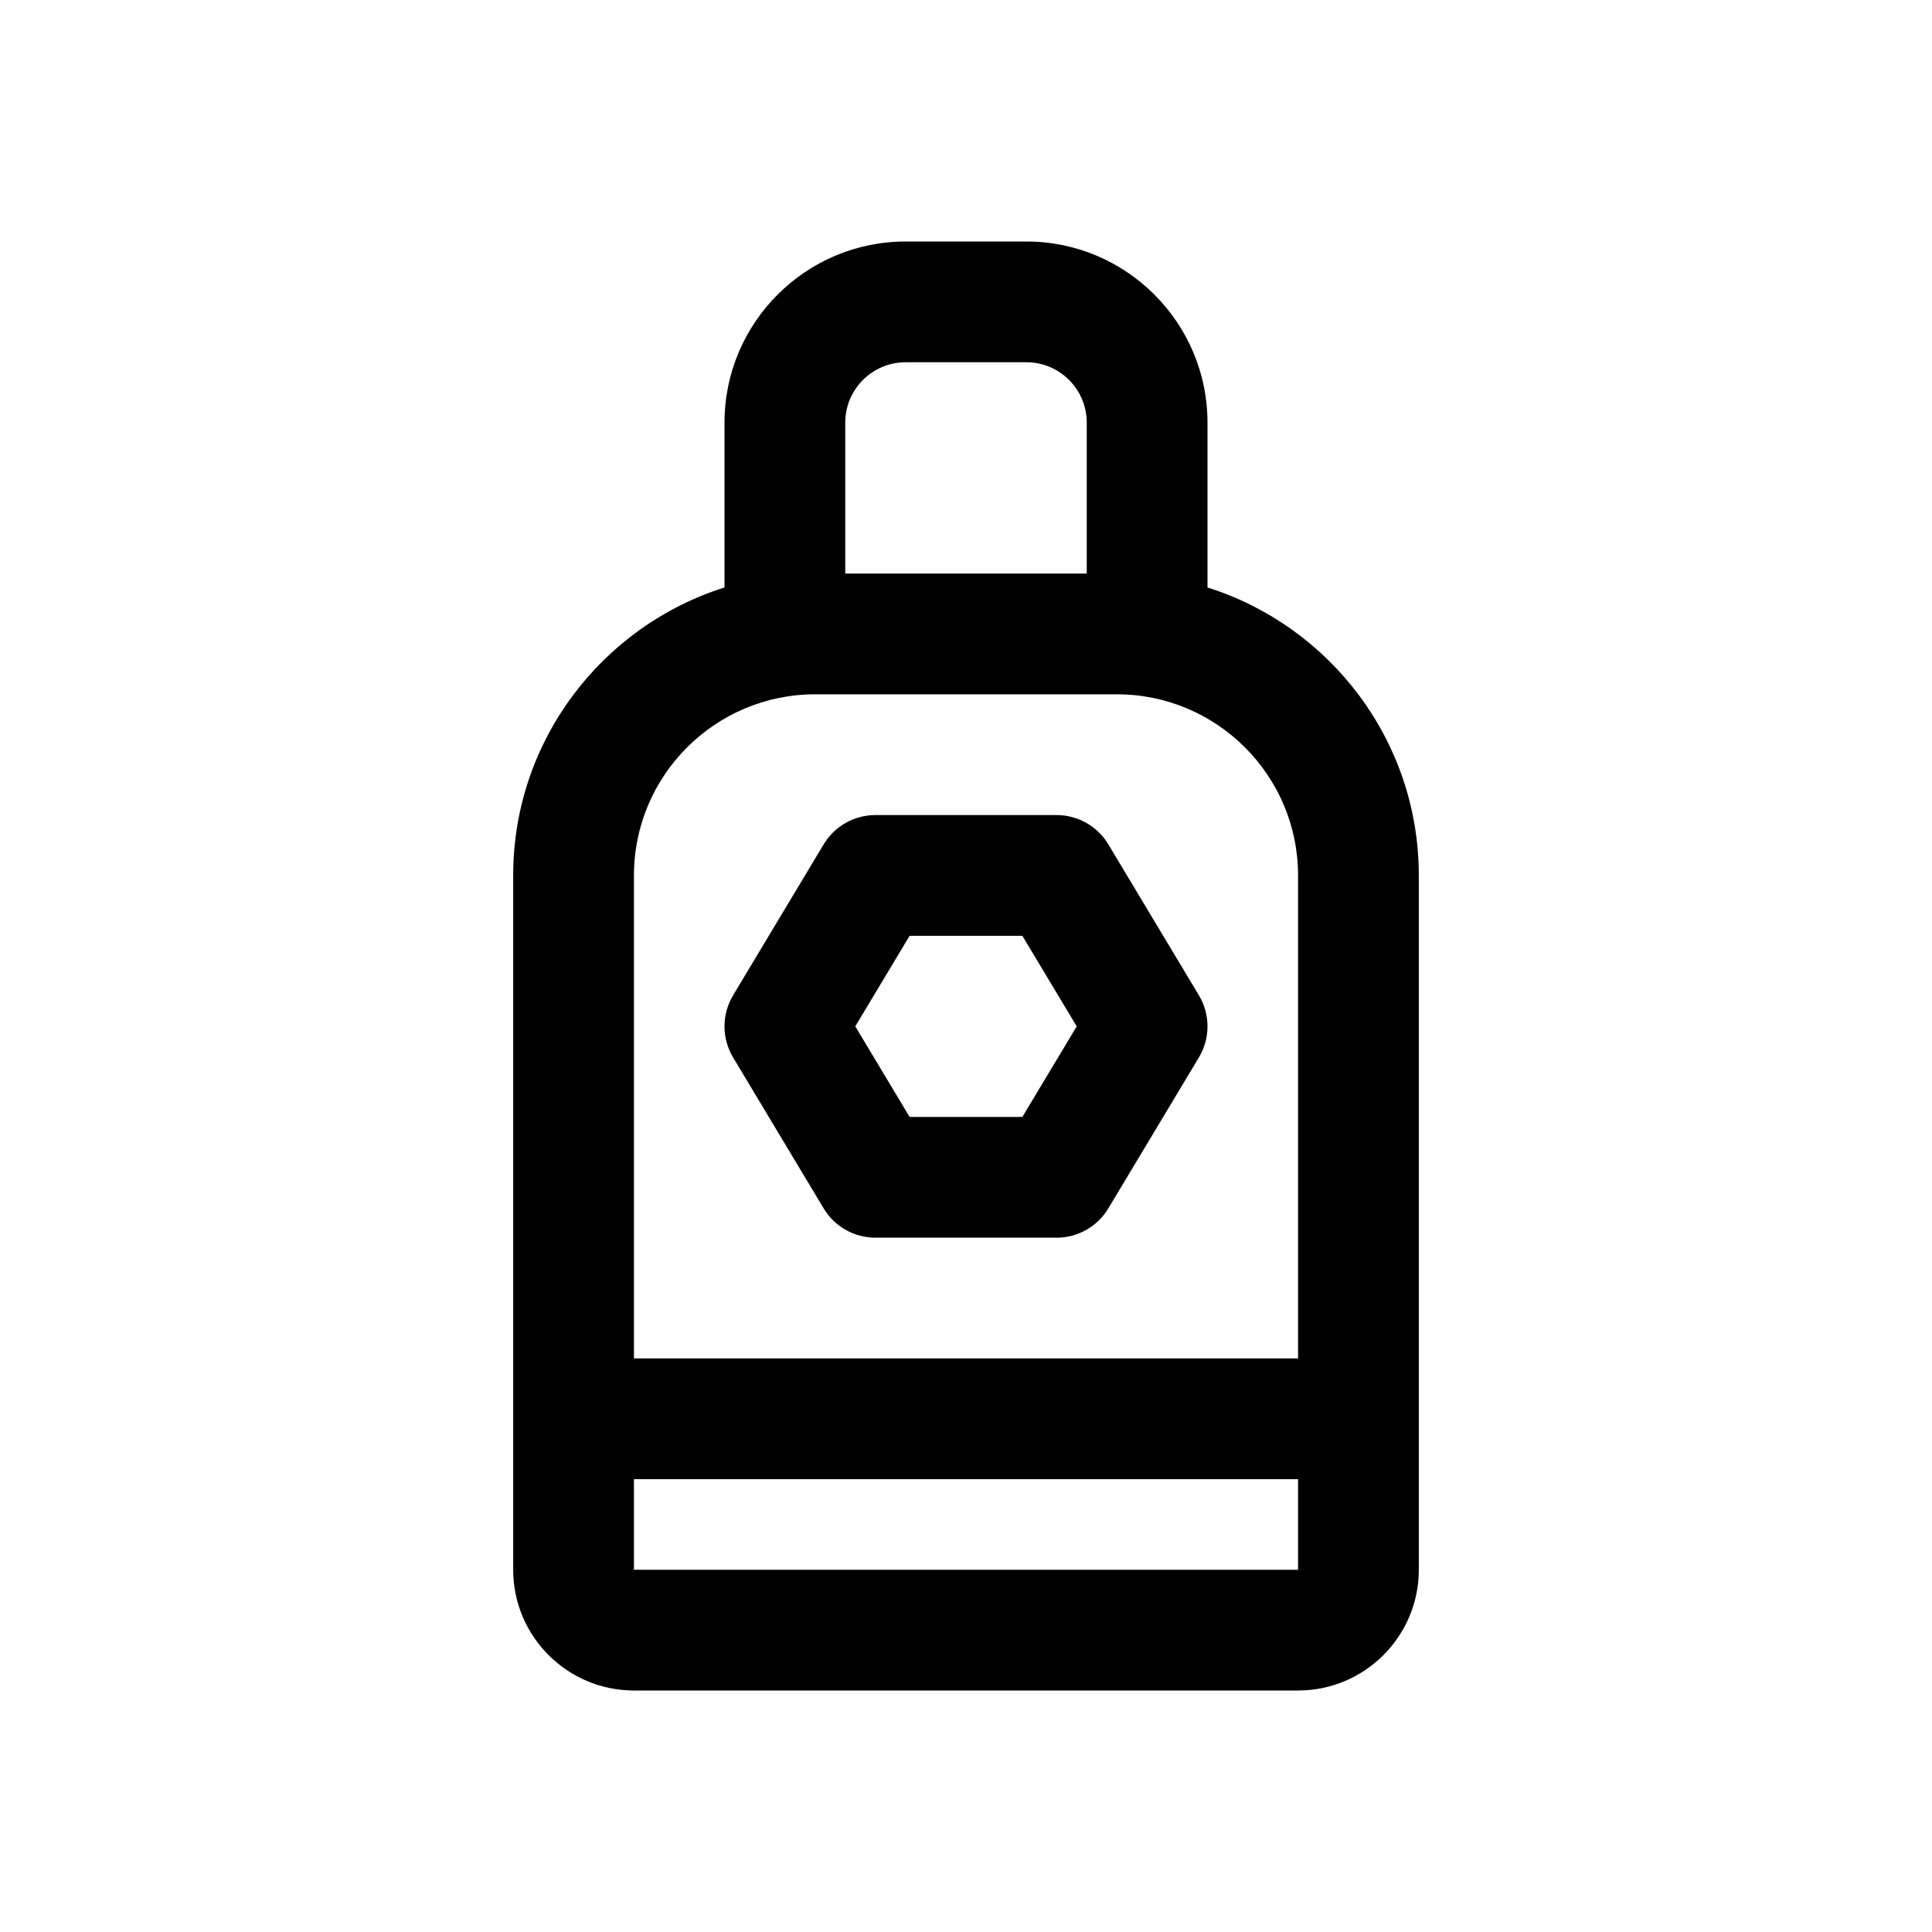 <svg id="Layer" enable-background="new 0 0 64 64" height="512" viewBox="0 0 64 64" width="512" xmlns="http://www.w3.org/2000/svg"><path d="m34 8h-4c-3.309 0-6 2.691-6 6v5.461c-4.053 1.277-7 5.07-7 9.539v23c0 2.206 1.794 4 4 4h22c2.206 0 4-1.794 4-4v-23c0-4.469-2.948-8.261-7-9.539v-5.461c0-3.309-2.691-6-6-6zm-6 6c0-1.103.897-2 2-2h4c1.103 0 2 .897 2 2v5h-8zm-7 38v-3h22v3zm22-23v16h-22v-16c0-3.309 2.691-6 6-6h10c3.309 0 6 2.691 6 6z"/><path d="m35 27h-6c-.703 0-1.354.368-1.715.971l-3 5c-.38.634-.38 1.425 0 2.059l3 5c.361.602 1.012.97 1.715.97h6c.702 0 1.354-.368 1.715-.971l3-5c.38-.634.38-1.425 0-2.059l-3-5c-.361-.602-1.013-.97-1.715-.97zm-1.133 10h-3.735l-1.8-3 1.8-3h3.735l1.801 3z"/></svg>